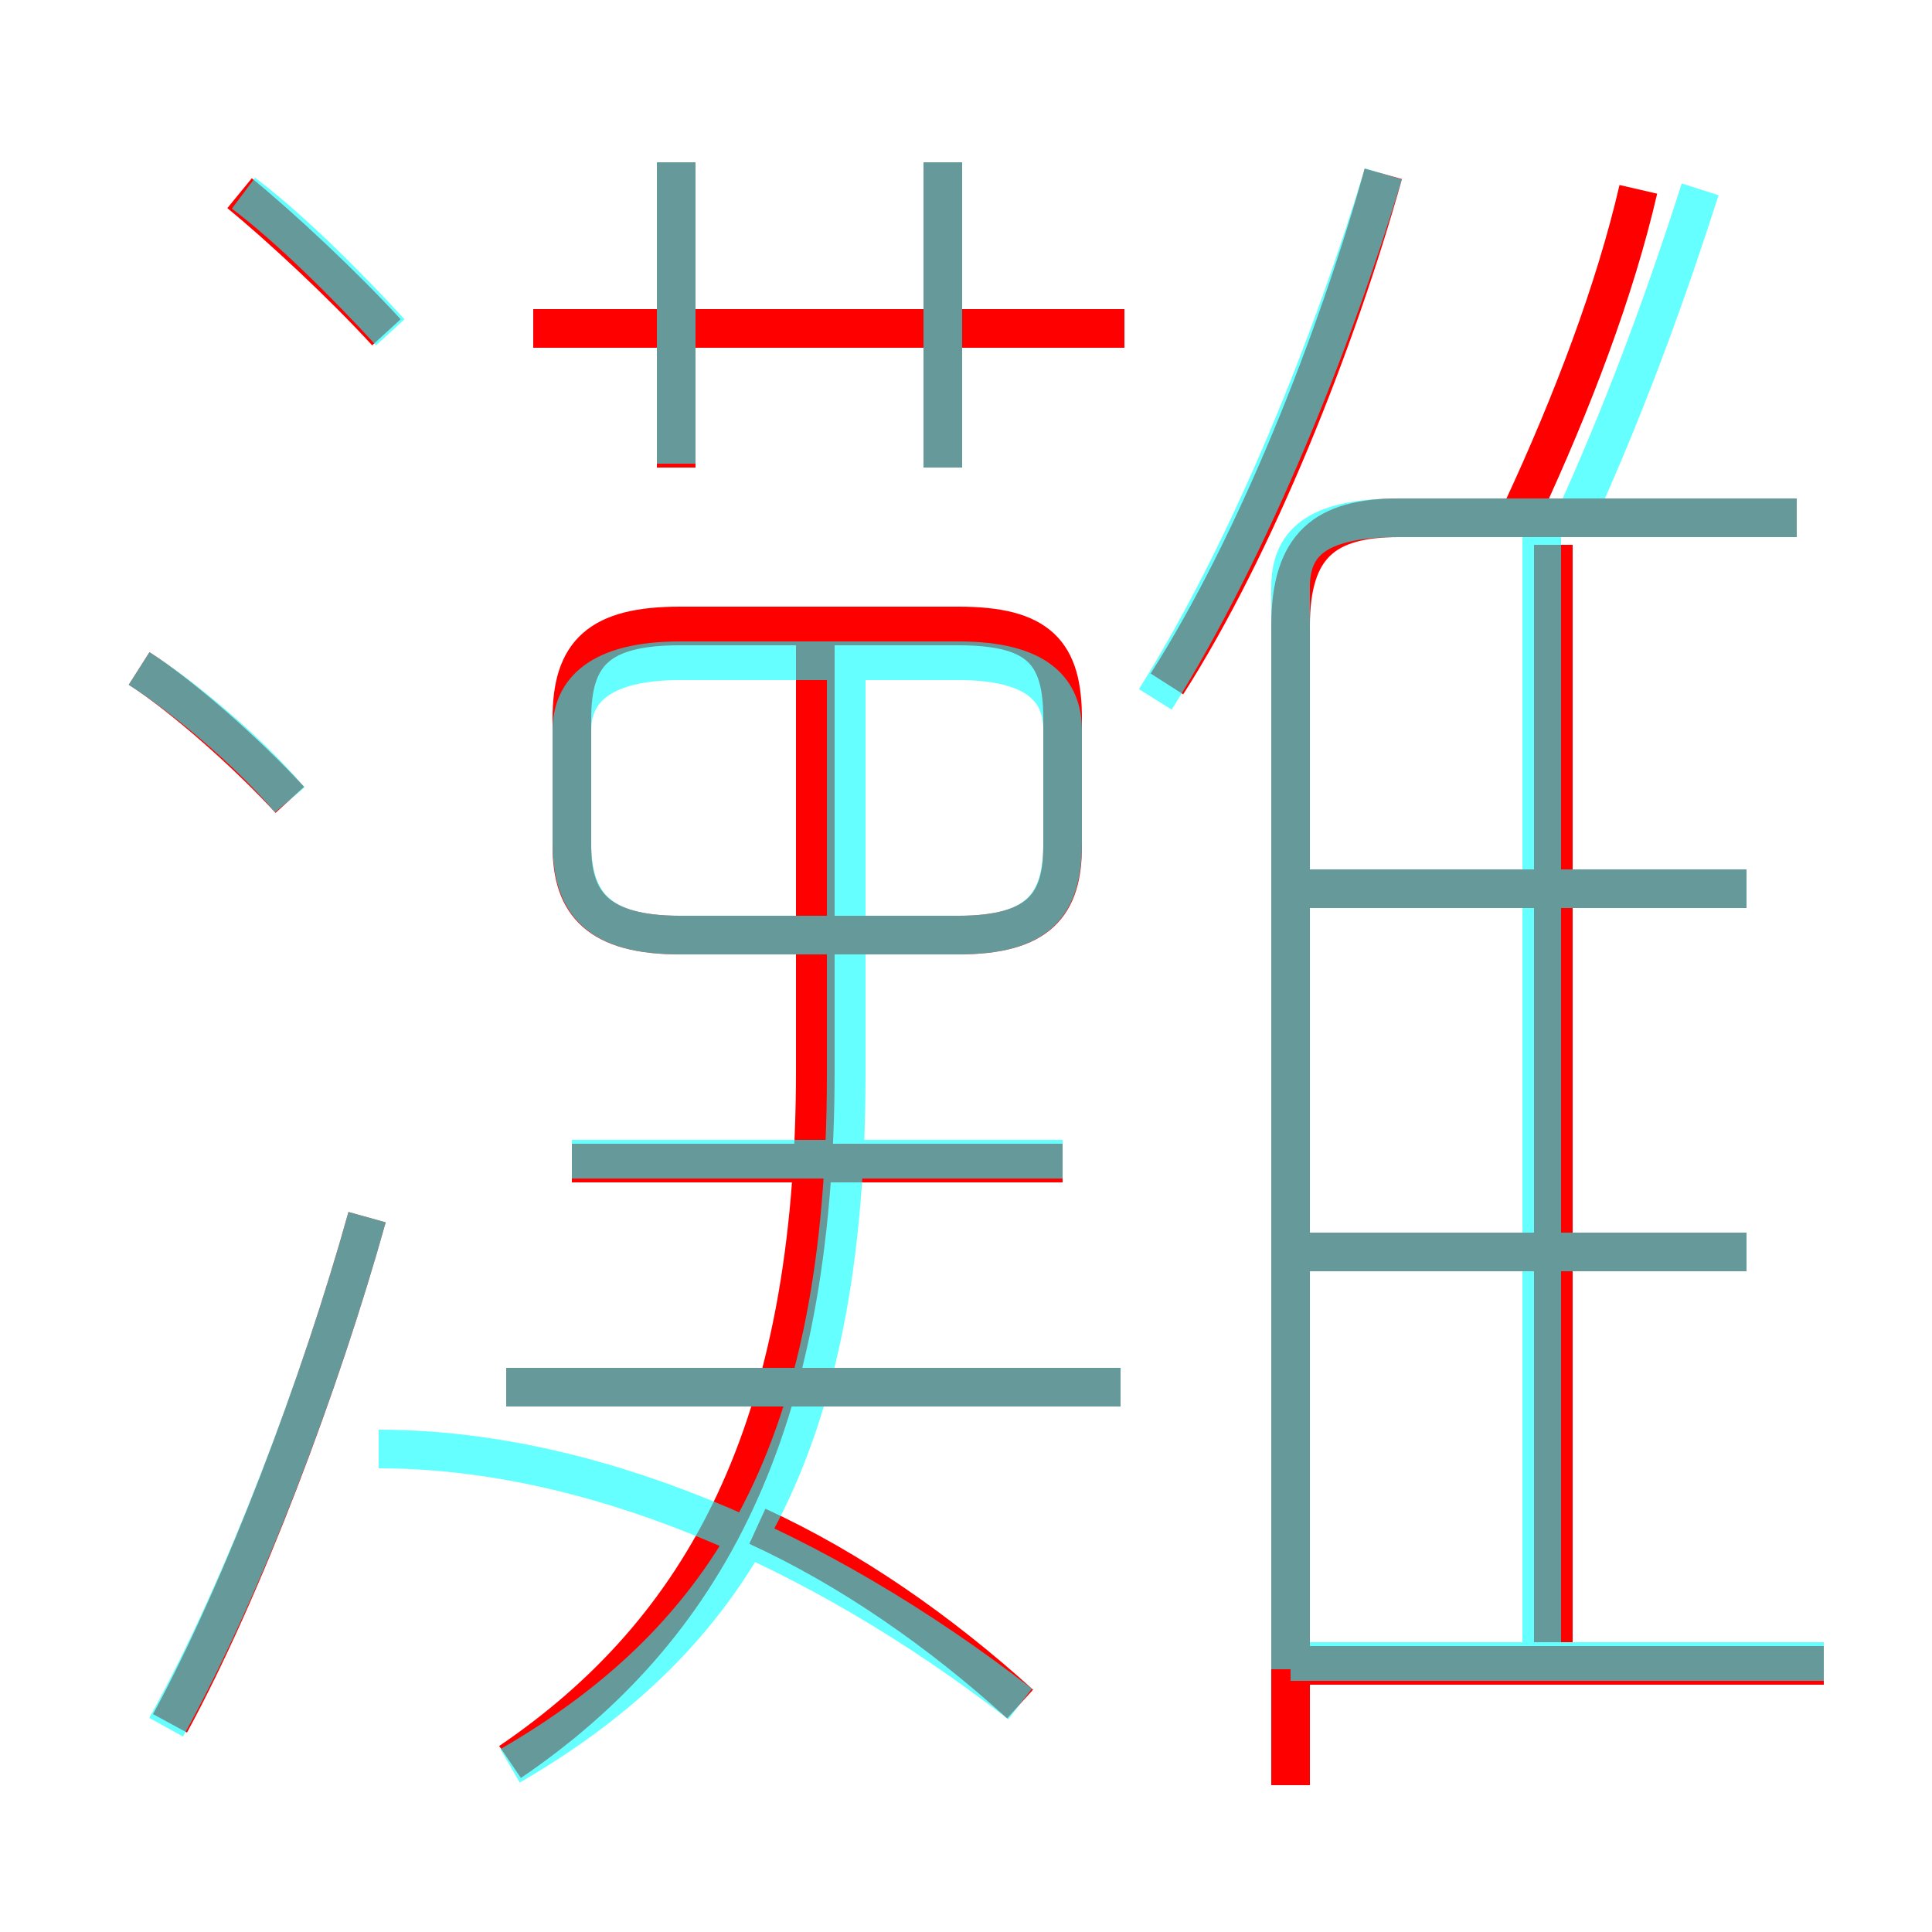 <?xml version='1.0' encoding='utf8'?>
<svg viewBox="0.0 -6.0 50.0 50.0" version="1.1" xmlns="http://www.w3.org/2000/svg">
<rect x="0.0" y="-6.0" width="50.0" height="50.0" fill="#333333" stroke="none"/>
<rect x="-1000" y="-1000" width="2000" height="2000" stroke="white" fill="white"/>
<g style="fill:none;stroke:rgba(255, 0, 0, 1);  stroke-width:1"><path d="M 33.4 2.2 L 33.4 -27.8 C 33.4 -29.9 34.3 -30.6 36.2 -30.6 L 46.5 -30.6 M 4.4 0.6 C 6.3 -2.9 8.3 -8.2 9.5 -12.5 M 26.4 0.1 C 24.3 -1.8 22.0 -3.4 19.6 -4.5 M 13.2 1.6 C 18.2 -1.8 21.1 -7.0 21.1 -16.3 L 21.1 -28.1 M 29.0 -8.1 L 13.1 -8.1 M 7.5 -23.3 C 6.4 -24.5 4.7 -26.0 3.6 -26.7 M 27.5 -13.9 L 14.8 -13.9 M 47.2 -0.9 L 33.5 -0.9 M 17.6 -19.8 L 24.8 -19.8 C 26.9 -19.8 27.5 -20.6 27.5 -22.1 L 27.5 -25.4 C 27.5 -27.1 26.9 -27.8 24.8 -27.8 L 17.6 -27.8 C 15.5 -27.8 14.8 -27.1 14.8 -25.4 L 14.8 -22.1 C 14.8 -20.6 15.5 -19.8 17.6 -19.8 Z M 10.0 -35.4 C 8.9 -36.6 7.3 -38.1 6.2 -39.0 M 45.2 -11.6 L 33.5 -11.6 M 17.5 -31.9 L 17.5 -39.8 M 40.2 -1.5 L 40.2 -29.9 M 29.1 -35.5 L 13.8 -35.5 M 24.4 -31.9 L 24.4 -39.8 M 45.2 -21.0 L 33.5 -21.0 M 30.2 -26.3 C 32.5 -29.9 34.6 -35.2 35.8 -39.5 M 39.4 -30.8 C 40.7 -33.6 41.8 -36.5 42.4 -39.1" transform="translate(0.0 38.0)" />
</g>
<g style="fill:none;stroke:rgba(0, 255, 255, 0.6);  stroke-width:1">
<path d="M 17.6 -19.8 L 24.8 -19.8 C 26.9 -19.8 27.5 -20.6 27.5 -22.2 L 27.5 -25.1 C 27.5 -26.1 26.9 -26.9 24.8 -26.9 L 17.6 -26.9 C 15.5 -26.9 14.8 -26.1 14.8 -25.1 L 14.8 -22.2 C 14.8 -20.6 15.5 -19.8 17.6 -19.8 Z M 4.3 0.7 C 6.3 -2.9 8.3 -8.2 9.5 -12.5 M 13.2 1.7 C 18.9 -1.6 21.9 -6.5 21.9 -16.2 L 21.9 -27.1 M 7.5 -23.3 C 6.4 -24.6 4.7 -26.0 3.6 -26.7 M 26.4 0.1 C 21.1 -4.0 15.2 -6.5 9.8 -6.5 M 29.0 -8.1 L 13.1 -8.1 M 27.5 -14.0 L 14.8 -14.0 M 47.2 -1.0 L 33.4 -1.0 M 10.1 -35.4 C 9.0 -36.6 7.5 -38.1 6.3 -39.0 M 33.4 -11.6 L 45.2 -11.6 M 17.5 -32.0 L 17.5 -39.8 M 33.4 -0.8 L 33.4 -28.8 C 33.4 -29.9 34.0 -30.6 36.2 -30.6 L 46.5 -30.6 M 45.2 -21.0 L 33.5 -21.0 M 24.4 -31.9 L 24.4 -39.8 M 39.9 -0.8 L 39.9 -30.1 M 29.9 -25.9 C 32.4 -29.9 34.5 -35.2 35.8 -39.5 M 17.5 -39.8 L 17.5 -32.0 M 40.9 -30.9 C 42.2 -33.8 43.2 -36.6 44.0 -39.1" transform="translate(0.0 38.0)" />
</g>
</svg>